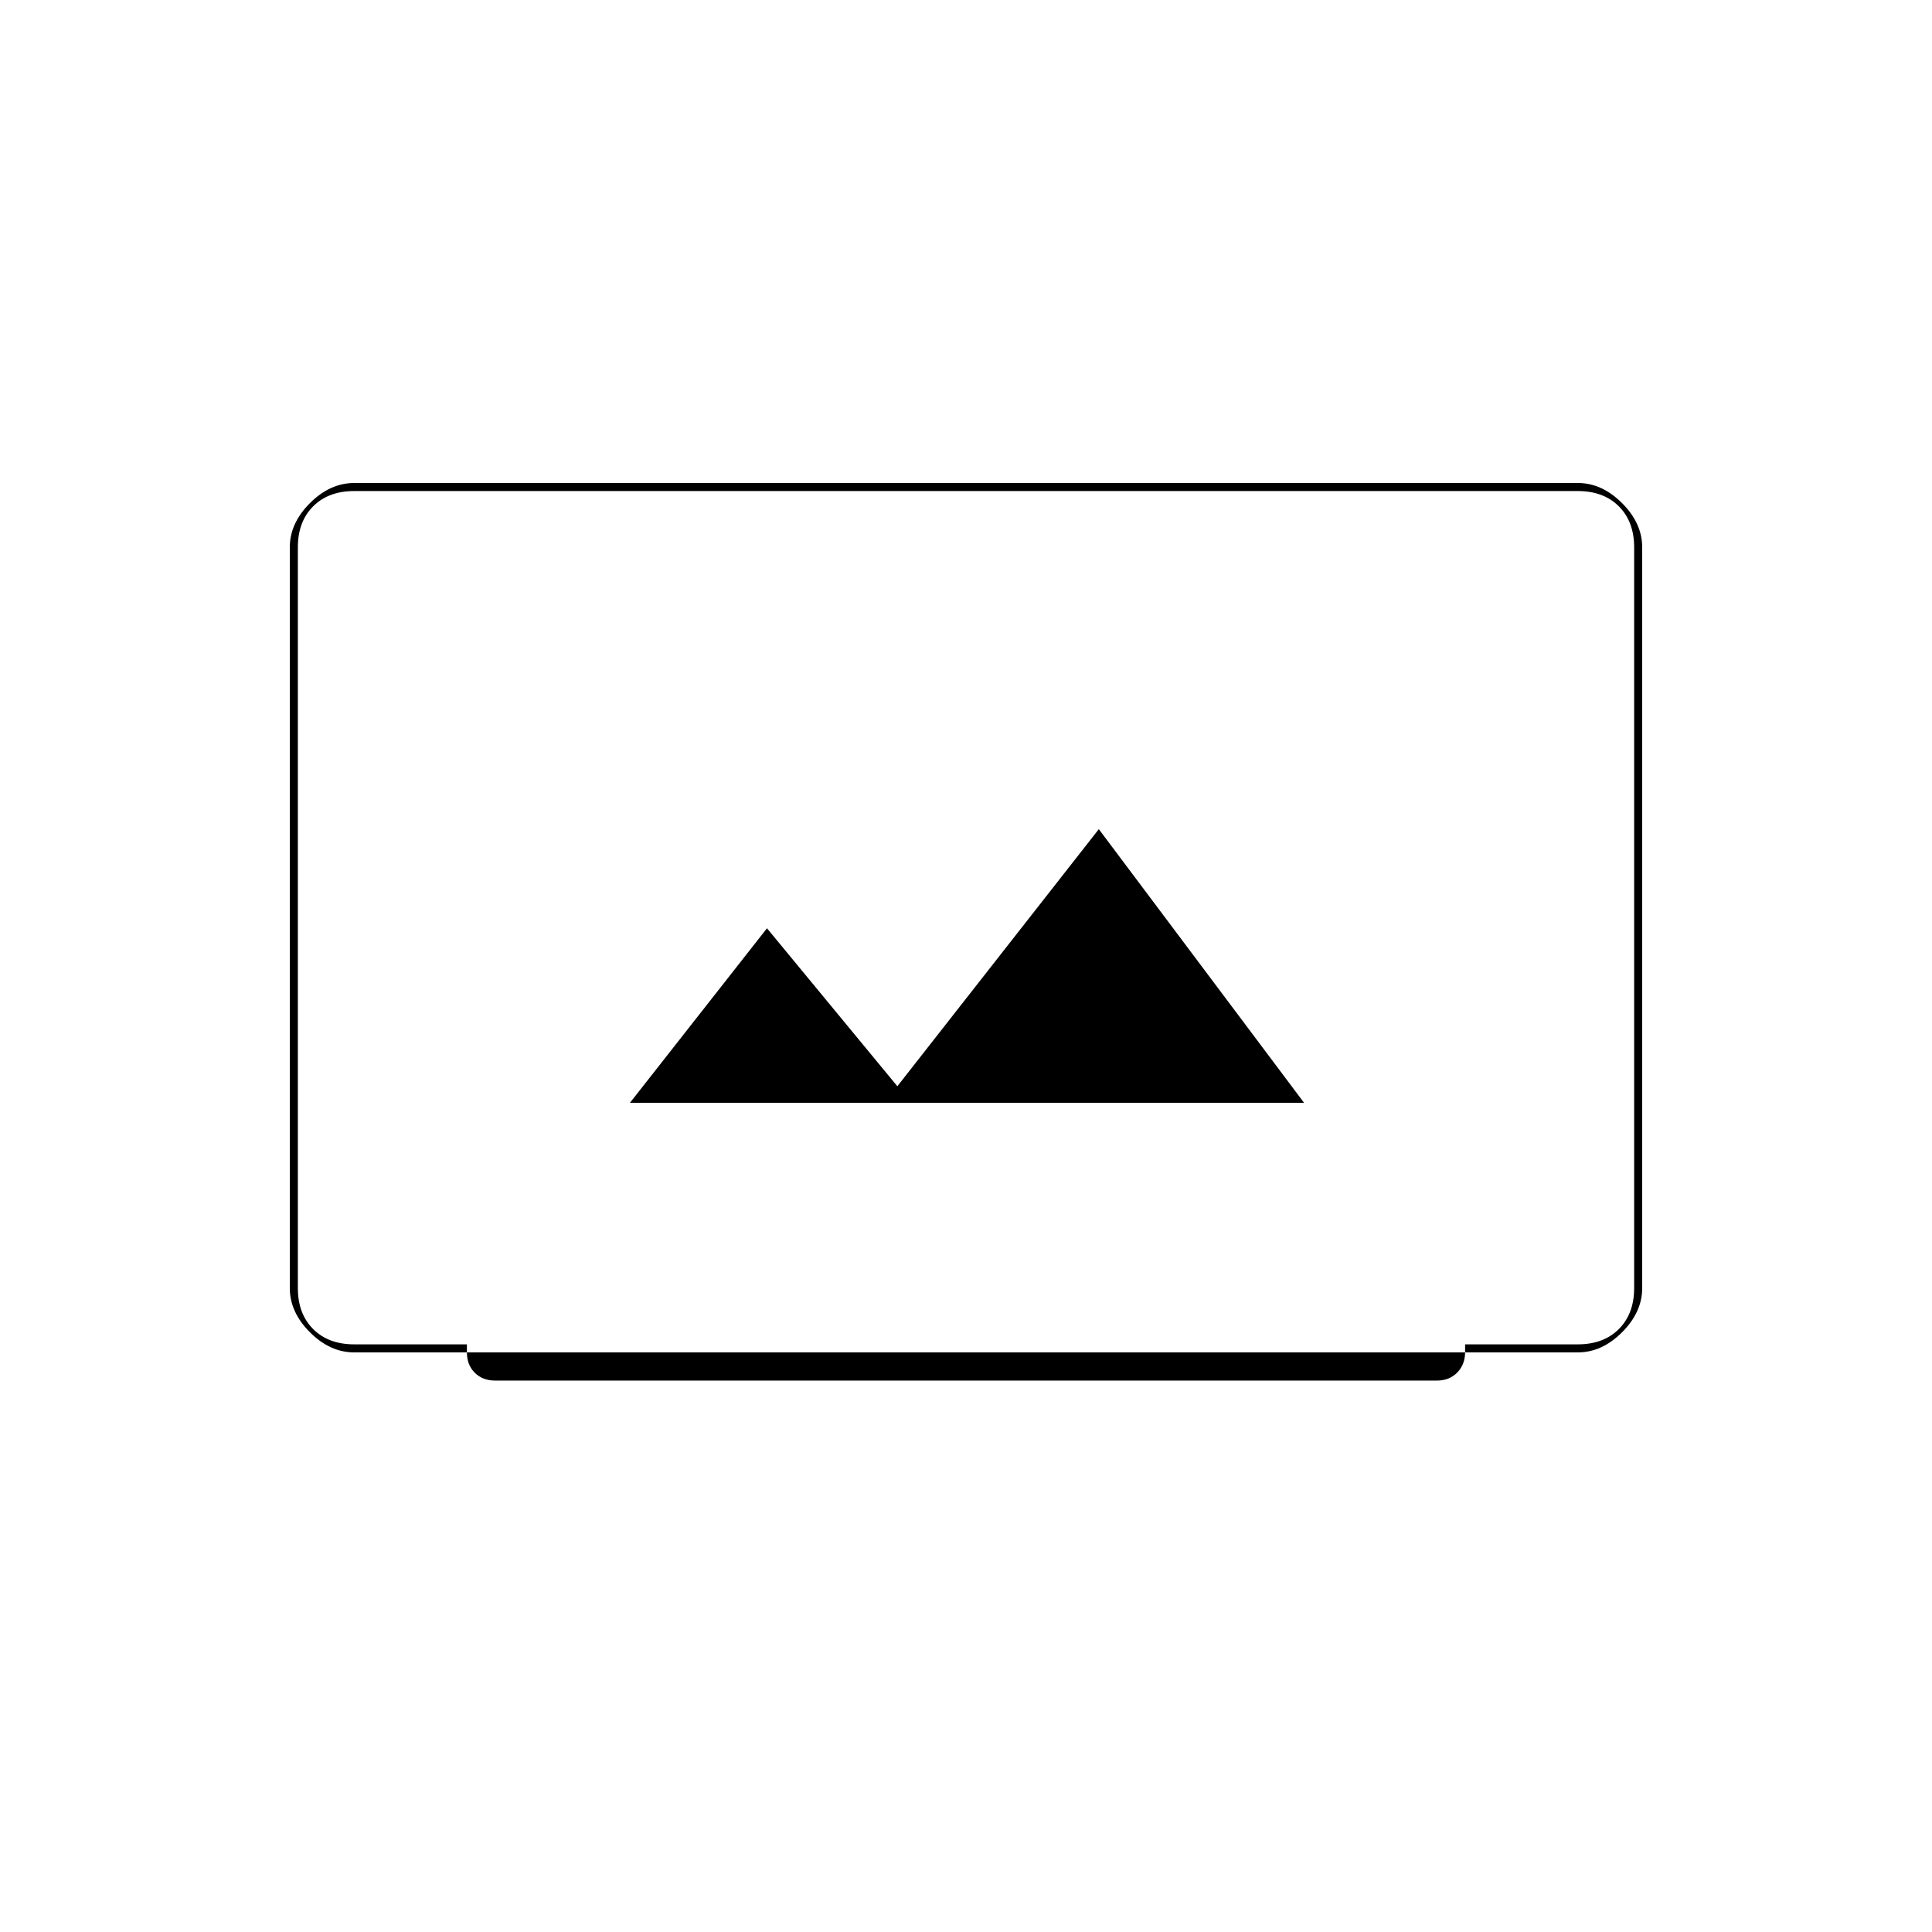 <svg xmlns="http://www.w3.org/2000/svg" height="20" viewBox="0 -960 960 960" width="20"><path d="M246-274q-6.2 0-10.1-3.9-3.9-3.9-3.9-10.1v-4h-56q-12.8 0-20.4-7.6-7.6-7.6-7.6-20.4v-368q0-12.8 7.6-20.4 7.6-7.6 20.4-7.6h608q12.8 0 20.4 7.6 7.6 7.6 7.6 20.4v368q0 12.8-7.6 20.4-7.6 7.6-20.4 7.6h-56v3.86q0 6.14-3.9 10.14-3.9 4-10.1 4H246Zm-70-14h608q12 0 22-10t10-22v-368q0-12-10-22t-22-10H176q-12 0-22 10t-10 22v368q0 12 10 22t22 10Zm137-124h335L546-548 445.89-420.25l-64.78-78.5L313-412ZM144-288v-432 432Z"/></svg>